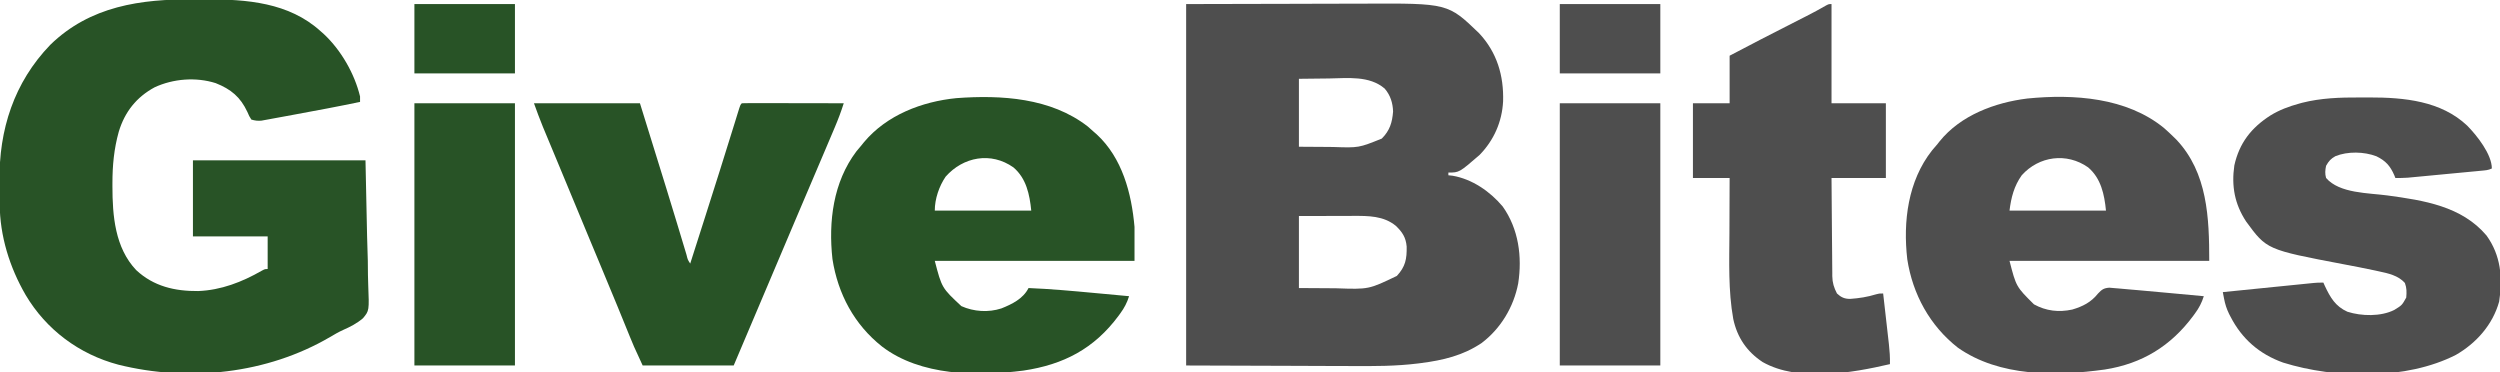<?xml version="1.0" encoding="UTF-8"?>
<svg version="1.1" xmlns="http://www.w3.org/2000/svg" width="1840" height="274">
<path d="M0 0 C39.755 -0.093 39.755 -0.093 80.312 -0.188 C88.649 -0.215 96.986 -0.242 105.575 -0.27 C115.836 -0.284 115.836 -0.284 120.655 -0.286 C123.987 -0.289 127.319 -0.3 130.65 -0.317 C192.69 -0.61 192.69 -0.61 215.562 21.398 C228.743 35.467 233.86 52.645 233.281 71.633 C232.5 86.614 226.499 100.254 216 111 C200.994 124 200.994 124 193 124 C193 124.66 193 125.32 193 126 C194.014 126.111 195.029 126.222 196.074 126.336 C210.529 128.781 223.703 137.923 233 149 C244.699 165.485 247.432 185.924 244.387 205.629 C241.087 222.886 231.563 238.806 217.5 249.438 C203.83 258.659 189.072 262.147 172.885 264.226 C172.234 264.31 171.583 264.394 170.912 264.48 C154.385 266.561 137.881 266.522 121.249 266.405 C117.382 266.382 113.516 266.381 109.649 266.378 C98.454 266.358 87.258 266.302 76.062 266.25 C50.962 266.168 25.861 266.085 0 266 C0 178.22 0 90.44 0 0 Z M83 55 C83 71.5 83 88 83 105 C89.332 105.041 95.664 105.082 102.188 105.125 C105.142 105.152 105.142 105.152 108.157 105.18 C127.019 105.835 127.019 105.835 144 99 C149.903 93.058 151.666 87.21 152.312 79.062 C152.088 72.689 150.32 67.059 146.125 62.188 C134.909 52.564 118.939 54.531 105.188 54.75 C94.205 54.874 94.205 54.874 83 55 Z M83 156 C83 173.49 83 190.98 83 209 C93.395 209.062 93.395 209.062 104 209.125 C106.151 209.143 108.303 209.161 110.52 209.18 C134.386 210.018 134.386 210.018 155.09 200.07 C161.398 193.233 162.478 187.679 162.305 178.445 C161.707 171.688 159.131 167.824 154.312 163.188 C145.303 155.822 134.155 155.85 123.039 155.902 C122.023 155.903 121.007 155.904 119.96 155.905 C116.181 155.911 112.403 155.925 108.625 155.938 C95.941 155.968 95.941 155.968 83 156 Z " fill="#4E4E4E" transform="translate(873,3)"/>
<path d="M0 0 C2.979 0.016 5.957 0.006 8.936 -0.004 C39.062 -0.082 70.082 2.217 93.48 23.45 C94.727 24.557 94.727 24.557 95.999 25.688 C108.5 37.42 118.472 54.715 122.48 71.45 C122.48 72.77 122.48 74.09 122.48 75.45 C106.587 78.779 90.63 81.773 74.657 84.696 C72.373 85.115 70.088 85.537 67.805 85.963 C64.547 86.569 61.287 87.163 58.027 87.754 C57.038 87.94 56.049 88.127 55.031 88.318 C53.65 88.565 53.65 88.565 52.241 88.816 C51.038 89.037 51.038 89.037 49.811 89.262 C47.126 89.478 45.058 89.227 42.48 88.45 C40.89 85.973 40.89 85.973 39.542 82.825 C34.411 71.861 27.531 66.118 16.23 61.637 C1.729 57.045 -14.996 58.337 -28.708 64.7 C-42.057 71.909 -50.71 82.795 -55.103 97.384 C-58.628 110.036 -59.759 122.157 -59.77 135.262 C-59.771 136.048 -59.772 136.834 -59.773 137.644 C-59.754 159.197 -57.9 182.778 -42.27 199.262 C-29.461 211.217 -13.789 214.83 3.386 214.66 C20.16 214.012 35.591 208.031 50.003 199.77 C52.48 198.45 52.48 198.45 54.48 198.45 C54.48 190.53 54.48 182.61 54.48 174.45 C36.33 174.45 18.18 174.45 -0.52 174.45 C-0.52 155.97 -0.52 137.49 -0.52 118.45 C41.39 118.45 83.3 118.45 126.48 118.45 C126.872 137.012 127.264 155.575 127.667 174.7 C127.84 180.542 128.013 186.384 128.192 192.404 C128.277 199.586 128.277 199.586 128.293 202.957 C128.322 205.292 128.389 207.627 128.486 209.961 C129.241 229.105 129.241 229.105 124.671 234.64 C120.227 238.446 115.301 240.988 109.967 243.322 C106.656 244.823 103.566 246.63 100.439 248.478 C54.097 275.642 -3.425 281.781 -55.379 268.864 C-84.222 261.223 -108.521 243.106 -123.676 217.496 C-135.5 197.057 -142.582 174.221 -142.758 150.532 C-142.766 149.479 -142.775 148.427 -142.783 147.342 C-142.797 145.114 -142.807 142.886 -142.815 140.658 C-142.827 138.417 -142.847 136.177 -142.877 133.936 C-143.38 95.953 -132.254 61.195 -105.52 33.45 C-76.226 4.908 -38.894 -0.298 0 0 Z " fill="#285326" transform="translate(142.52,-0.45)"/>
<path d="M0 0 C1.497 1.292 2.977 2.604 4.438 3.938 C5.107 4.515 5.776 5.093 6.465 5.688 C25.431 23.114 32.268 49.17 34.438 73.938 C34.438 82.188 34.438 90.438 34.438 98.938 C-14.072 98.938 -62.583 98.938 -112.562 98.938 C-107.373 118.845 -107.373 118.845 -93 132.25 C-83.828 136.356 -73.085 137.034 -63.562 133.938 C-55.761 130.842 -47.49 126.792 -43.562 118.938 C-27.616 119.589 -11.762 121.016 4.125 122.5 C6.688 122.737 9.251 122.973 11.814 123.209 C18.022 123.781 24.23 124.358 30.438 124.938 C28.934 129.744 26.964 133.516 24 137.562 C23.558 138.169 23.115 138.776 22.659 139.401 C4.732 163.552 -17.721 175.298 -47.332 179.688 C-81.341 184.062 -122.967 183.688 -151.375 162 C-171.822 145.819 -183.87 123.27 -187.875 97.625 C-190.912 70.032 -187.37 40.962 -170.188 18.25 C-168.991 16.803 -167.782 15.365 -166.562 13.938 C-165.919 13.138 -165.276 12.339 -164.613 11.516 C-147.865 -8.421 -122.036 -18.312 -96.639 -20.835 C-63.535 -23.278 -27.18 -21.08 0 0 Z M-104.562 36.938 C-109.393 43.999 -112.562 53.354 -112.562 61.938 C-89.132 61.938 -65.703 61.938 -41.562 61.938 C-42.748 50.083 -45.17 38.224 -54.703 30.117 C-71.231 18.48 -91.63 22.325 -104.562 36.938 Z " fill="#285326" transform="translate(800.562,93.062)"/>
<path d="M0 0 C2.496 2.191 4.901 4.438 7.27 6.766 C7.883 7.366 8.497 7.967 9.129 8.586 C32.069 32.894 33.27 66.233 33.27 97.766 C-15.24 97.766 -63.75 97.766 -113.73 97.766 C-108.824 116.773 -108.824 116.773 -95.73 129.766 C-86.822 134.674 -77.48 135.733 -67.59 133.609 C-59.769 131.302 -53.716 128.236 -48.605 121.828 C-45.796 118.884 -44.437 117.821 -40.323 117.498 C-38.952 117.593 -37.582 117.713 -36.215 117.852 C-35.446 117.912 -34.677 117.972 -33.885 118.035 C-31.165 118.256 -28.448 118.511 -25.73 118.766 C-23.523 118.956 -21.316 119.145 -19.108 119.333 C-11.771 119.966 -4.438 120.645 2.895 121.328 C5.462 121.565 8.03 121.801 10.598 122.037 C16.822 122.61 23.046 123.186 29.27 123.766 C27.766 128.572 25.796 132.344 22.832 136.391 C22.39 136.997 21.947 137.604 21.491 138.229 C4.996 160.452 -16.143 173.466 -43.648 177.742 C-79.375 182.693 -121.051 183.23 -151.758 161.637 C-172.376 145.472 -184.995 122.344 -188.98 96.578 C-192.166 68.799 -188.501 39.002 -170.73 16.453 C-169.404 14.885 -168.071 13.322 -166.73 11.766 C-166.201 11.091 -165.671 10.417 -165.125 9.723 C-149.638 -9.435 -124.395 -18.807 -100.594 -21.73 C-66.416 -25.126 -27.517 -22.517 0 0 Z M-104.73 34.766 C-110.414 42.759 -112.528 51.147 -113.73 60.766 C-90.3 60.766 -66.87 60.766 -42.73 60.766 C-43.916 48.911 -46.338 37.052 -55.871 28.945 C-71.65 17.835 -92.091 20.649 -104.73 34.766 Z " fill="#4E4E4E" transform="translate(1592.73,94.234)"/>
<path d="M0 0 C2.549 0.011 5.097 0 7.646 -0.013 C32.99 -0.035 60.218 2.488 79.516 20.771 C86.675 28.043 97.616 41.854 97.616 52.261 C94.968 53.585 92.655 53.644 89.701 53.925 C88.46 54.045 87.218 54.165 85.938 54.289 C84.576 54.416 83.213 54.544 81.851 54.671 C80.456 54.804 79.06 54.937 77.665 55.07 C74.737 55.349 71.808 55.625 68.879 55.9 C65.135 56.25 61.391 56.607 57.648 56.966 C54.764 57.241 51.88 57.514 48.995 57.787 C47.616 57.917 46.236 58.048 44.857 58.18 C42.921 58.365 40.985 58.545 39.049 58.726 C37.399 58.881 37.399 58.881 35.716 59.04 C32.671 59.257 29.668 59.3 26.616 59.261 C26.36 58.608 26.103 57.956 25.839 57.284 C22.788 50.319 19.473 46.59 12.616 43.261 C3.563 39.827 -8.551 39.545 -17.575 43.229 C-20.99 45.177 -22.387 46.783 -24.384 50.261 C-25.057 53.419 -25.303 56.15 -24.384 59.261 C-14.479 70.688 6.687 70.199 20.796 72.113 C47.416 75.754 75.328 79.924 93.679 101.581 C104.223 116.164 105.728 132.788 102.999 150.198 C98.289 167.204 86.201 180.809 71.105 189.483 C34.59 208.088 -17.46 207.123 -56.001 195.136 C-73.479 188.885 -86.329 177.719 -94.759 161.261 C-95.259 160.301 -95.259 160.301 -95.77 159.322 C-97.596 155.598 -98.716 152.085 -99.488 148.003 C-99.743 146.667 -99.743 146.667 -100.005 145.303 C-100.192 144.292 -100.192 144.292 -100.384 143.261 C-91.326 142.346 -82.268 141.433 -73.21 140.523 C-69.004 140.1 -64.798 139.677 -60.593 139.251 C-56.534 138.841 -52.475 138.433 -48.416 138.026 C-46.867 137.87 -45.319 137.714 -43.77 137.557 C-41.601 137.337 -39.432 137.12 -37.263 136.903 C-35.411 136.717 -35.411 136.717 -33.522 136.526 C-30.384 136.261 -30.384 136.261 -26.384 136.261 C-25.856 137.438 -25.856 137.438 -25.317 138.64 C-21.284 147.222 -17.56 153.696 -8.696 157.698 C1.673 161.016 15.911 161.339 25.769 156.401 C31.47 152.91 31.47 152.91 34.616 147.261 C34.943 143.145 35.02 140.372 33.616 136.511 C28.736 131.02 21.307 129.413 14.366 127.948 C12.986 127.644 12.986 127.644 11.577 127.333 C3.852 125.66 -3.912 124.194 -11.677 122.719 C-68.083 111.998 -68.083 111.998 -83.259 91.261 C-91.664 78.465 -94.123 65.276 -91.919 50.05 C-88.244 33.481 -79.445 22.291 -65.384 13.261 C-58.668 9.142 -51.756 6.572 -44.196 4.511 C-43.479 4.312 -42.763 4.113 -42.024 3.908 C-28.255 0.417 -14.129 -0.07 0 0 Z " fill="#4E4E4E" transform="translate(1736.384,71.739)"/>
<path d="M0 0 C0 24.09 0 48.18 0 73 C13.2 73 26.4 73 40 73 C40 91.15 40 109.3 40 128 C26.8 128 13.6 128 0 128 C0.091 141.693 0.091 141.693 0.209 155.385 C0.263 160.972 0.314 166.559 0.346 172.147 C0.373 176.653 0.413 181.159 0.463 185.666 C0.48 187.382 0.491 189.098 0.498 190.815 C0.507 193.225 0.535 195.635 0.568 198.045 C0.566 198.749 0.565 199.454 0.563 200.179 C0.658 205.203 1.746 208.599 4 213 C6.998 215.811 9.577 217.008 13.75 216.984 C20.364 216.507 26.418 215.587 32.758 213.621 C35 213 35 213 38 213 C38.718 219.28 39.429 225.56 40.136 231.842 C40.377 233.976 40.62 236.111 40.864 238.246 C41.215 241.321 41.561 244.397 41.906 247.473 C42.07 248.895 42.07 248.895 42.238 250.346 C42.785 255.267 43.119 260.048 43 265 C14.977 271.53 -24.327 278.386 -50.715 263.465 C-62.317 255.806 -69.418 245.378 -72.326 231.761 C-76.071 210.872 -75.244 189.463 -75.137 168.332 C-75.117 163.772 -75.108 159.212 -75.098 154.652 C-75.076 145.768 -75.041 136.884 -75 128 C-83.91 128 -92.82 128 -102 128 C-102 109.85 -102 91.7 -102 73 C-93.09 73 -84.18 73 -75 73 C-75 61.45 -75 49.9 -75 38 C-60.024 30.076 -44.962 22.336 -29.861 14.655 C-26.925 13.16 -23.99 11.664 -21.055 10.168 C-20.176 9.722 -19.298 9.276 -18.393 8.817 C-13.458 6.3 -8.606 3.687 -3.811 0.912 C-2 0 -2 0 0 0 Z " fill="#4E4E4E" transform="translate(1348,3)"/>
<path d="M0 0 C25.74 0 51.48 0 78 0 C99.326 68.716 99.326 68.716 104.543 85.922 C104.874 87.012 105.204 88.103 105.545 89.227 C107.052 94.201 108.554 99.177 110.049 104.155 C110.571 105.882 111.092 107.609 111.613 109.336 C111.96 110.499 111.96 110.499 112.314 111.686 C113.143 115.119 113.143 115.119 115 118 C118.104 108.293 121.205 98.585 124.304 88.876 C124.808 87.298 125.312 85.719 125.816 84.141 C133.202 61.009 140.531 37.861 147.694 14.658 C147.983 13.725 148.272 12.792 148.57 11.831 C149.103 10.111 149.634 8.391 150.162 6.669 C151.887 1.113 151.887 1.113 153 0 C155.343 -0.095 157.655 -0.126 159.998 -0.114 C161.096 -0.114 161.096 -0.114 162.215 -0.114 C164.645 -0.113 167.074 -0.105 169.504 -0.098 C171.184 -0.096 172.864 -0.094 174.544 -0.093 C178.975 -0.09 183.405 -0.08 187.836 -0.069 C192.353 -0.058 196.871 -0.054 201.389 -0.049 C210.259 -0.038 219.13 -0.021 228 0 C226.065 6.075 223.862 11.961 221.359 17.824 C221.005 18.663 220.65 19.501 220.285 20.365 C219.11 23.141 217.93 25.914 216.75 28.688 C215.908 30.674 215.066 32.66 214.225 34.646 C206.697 52.403 199.129 70.143 191.565 87.884 C185.001 103.282 178.472 118.694 171.968 134.118 C163.686 153.763 155.346 173.383 147 193 C124.89 193 102.78 193 80 193 C73.122 178.097 73.122 178.097 70.617 171.887 C70.179 170.813 70.179 170.813 69.733 169.717 C69.105 168.178 68.479 166.639 67.854 165.099 C66.115 160.815 64.364 156.534 62.613 152.254 C62.243 151.347 61.872 150.44 61.49 149.506 C57.064 138.691 52.563 127.908 48.062 117.125 C46.359 113.043 44.656 108.961 42.953 104.879 C42.535 103.878 42.118 102.877 41.687 101.845 C36.857 90.266 32.052 78.677 27.251 67.086 C26.566 65.431 25.881 63.776 25.195 62.121 C24.857 61.304 24.518 60.486 24.169 59.644 C21.949 54.285 19.723 48.93 17.493 43.576 C15.932 39.828 14.373 36.08 12.814 32.332 C12.075 30.555 11.334 28.779 10.593 27.003 C9.564 24.537 8.537 22.069 7.512 19.602 C7.066 18.537 7.066 18.537 6.611 17.451 C4.219 11.682 2.141 5.888 0 0 Z " fill="#285326" transform="translate(393,76)"/>
<path d="M0 0 C24.42 0 48.84 0 74 0 C74 63.69 74 127.38 74 193 C49.58 193 25.16 193 0 193 C0 129.31 0 65.62 0 0 Z " fill="#285326" transform="translate(305,76)"/>
<path d="M0 0 C24.42 0 48.84 0 74 0 C74 63.69 74 127.38 74 193 C49.58 193 25.16 193 0 193 C0 129.31 0 65.62 0 0 Z " fill="#4E4E4E" transform="translate(1148,76)"/>
<path d="M0 0 C24.42 0 48.84 0 74 0 C74 16.83 74 33.66 74 51 C49.58 51 25.16 51 0 51 C0 34.17 0 17.34 0 0 Z " fill="#4E4E4E" transform="translate(1148,3)"/>
<path d="M0 0 C24.42 0 48.84 0 74 0 C74 16.83 74 33.66 74 51 C49.58 51 25.16 51 0 51 C0 34.17 0 17.34 0 0 Z " fill="#285326" transform="translate(305,3)"/>
</svg>
